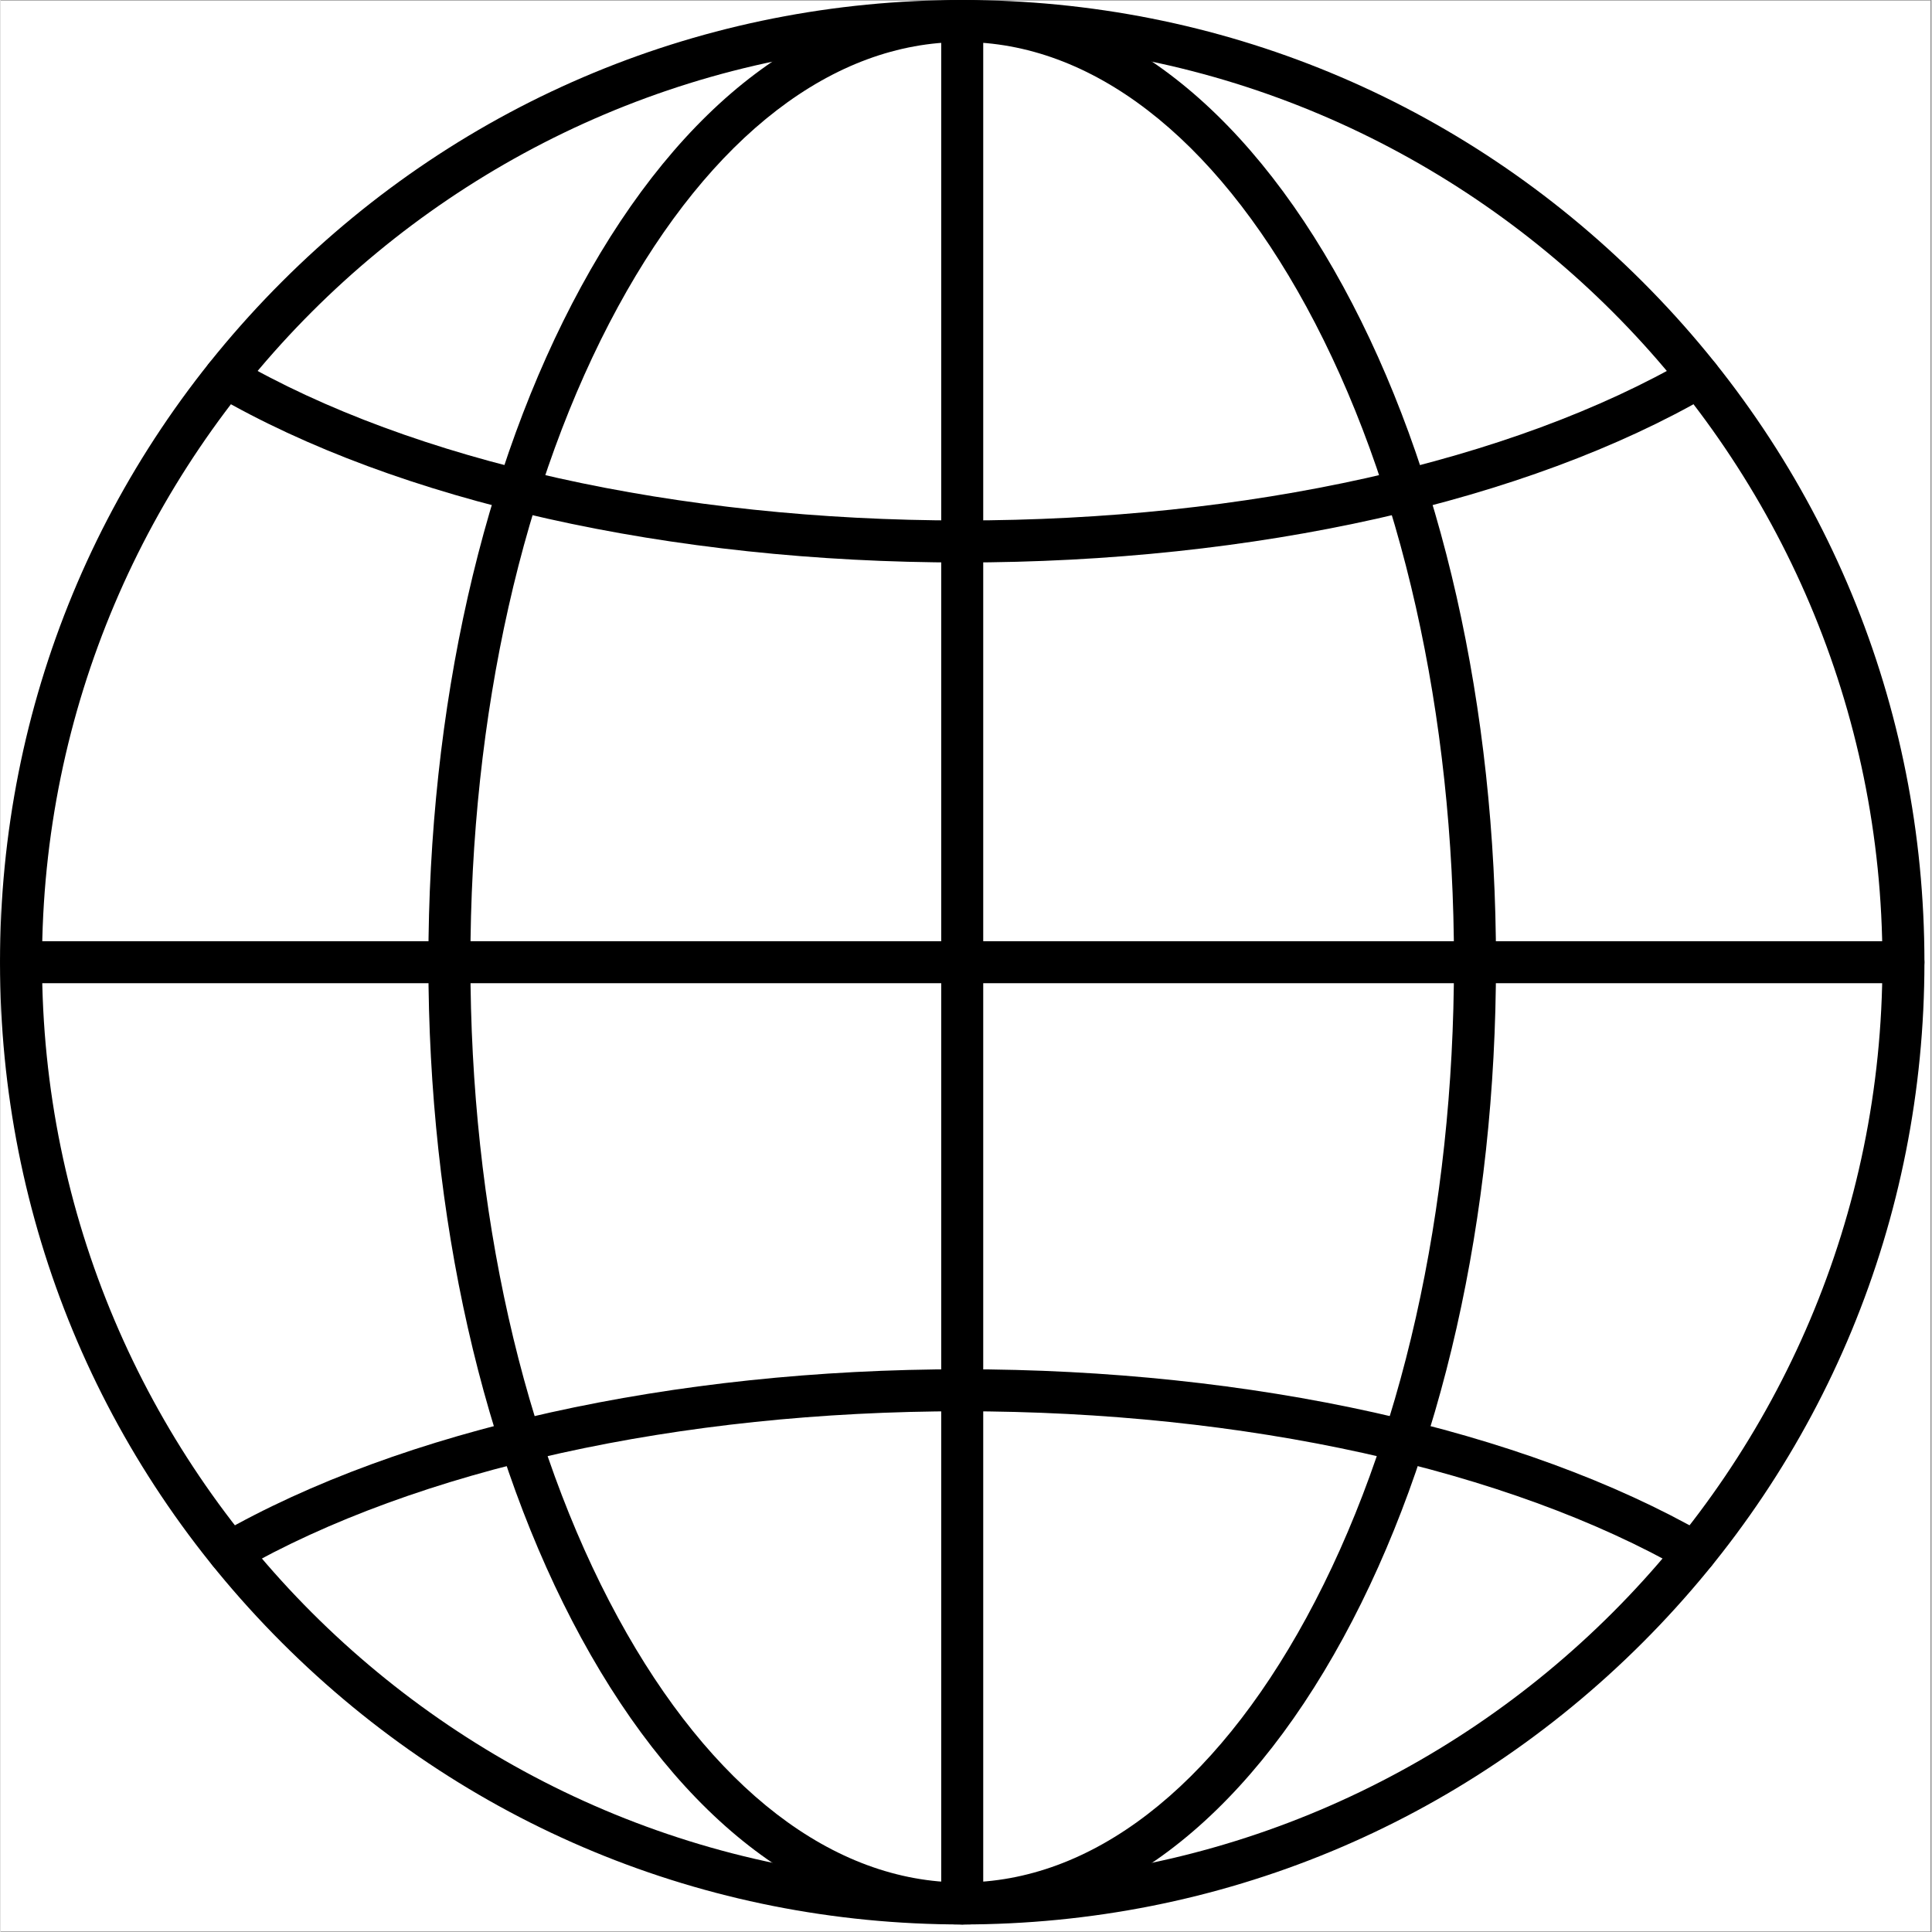 <svg xmlns="http://www.w3.org/2000/svg" xmlns:xlink="http://www.w3.org/1999/xlink" width="308" zoomAndPan="magnify" viewBox="0 0 230.88 231" height="308" preserveAspectRatio="xMidYMid meet" version="1.0"><rect x="0" y="0" width="230.88" height="231" fill="#808080" stroke="none"/><defs><g/><clipPath id="4c39a9a9c3"><path d="M 0 0.059 L 230.762 0.059 L 230.762 230.938 L 0 230.938 Z M 0 0.059 " clip-rule="nonzero"/></clipPath><clipPath id="4c9a42652d"><path d="M 0 0.059 L 230.129 0.059 L 230.129 230.191 L 0 230.191 Z M 0 0.059 " clip-rule="nonzero"/></clipPath><clipPath id="5098f1b620"><path d="M 51 0.059 L 179 0.059 L 179 230.191 L 51 230.191 Z M 51 0.059 " clip-rule="nonzero"/></clipPath><clipPath id="1ef52697dc"><path d="M 112 0.059 L 118 0.059 L 118 230.191 L 112 230.191 Z M 112 0.059 " clip-rule="nonzero"/></clipPath><clipPath id="ae7963c902"><path d="M 0 112 L 230.129 112 L 230.129 118 L 0 118 Z M 0 112 " clip-rule="nonzero"/></clipPath></defs><g clip-path="url(#4c39a9a9c3)"><path fill="#ffffff" d="M 0 0.059 L 230.879 0.059 L 230.879 230.941 L 0 230.941 Z M 0 0.059 " fill-opacity="1" fill-rule="nonzero"/></g><g fill="#ffffff" fill-opacity="1"><g transform="translate(106.688, 211.222)"><g><path d="M 6.172 2.875 L 6.172 -1 L 6.031 -1.016 C 5.75 -0.617 5.41 -0.328 5.016 -0.141 C 4.617 0.047 4.164 0.141 3.656 0.141 C 3.094 0.141 2.594 0.004 2.156 -0.266 C 1.727 -0.535 1.391 -0.941 1.141 -1.484 C 0.898 -2.023 0.781 -2.691 0.781 -3.484 C 0.781 -4.305 0.906 -4.992 1.156 -5.547 C 1.414 -6.109 1.77 -6.523 2.219 -6.797 C 2.676 -7.078 3.203 -7.219 3.797 -7.219 C 4.266 -7.219 4.688 -7.129 5.062 -6.953 C 5.445 -6.773 5.77 -6.477 6.031 -6.062 L 6.172 -6.094 L 6.172 -7.078 L 7.219 -7.078 L 7.219 2.875 Z M 4 -0.797 C 4.426 -0.797 4.801 -0.891 5.125 -1.078 C 5.445 -1.273 5.703 -1.57 5.891 -1.969 C 6.078 -2.375 6.172 -2.879 6.172 -3.484 C 6.172 -4.43 5.973 -5.133 5.578 -5.594 C 5.18 -6.051 4.656 -6.281 4 -6.281 C 2.582 -6.281 1.875 -5.348 1.875 -3.484 C 1.875 -2.566 2.055 -1.891 2.422 -1.453 C 2.797 -1.016 3.32 -0.797 4 -0.797 Z M 4 -0.797 "/></g></g></g><g clip-path="url(#4c9a42652d)"><path fill="#000000" d="M 114.988 5.023 C 54.32 5.023 4.965 54.379 4.965 115.047 C 4.965 175.715 54.32 225.074 114.988 225.074 C 175.656 225.074 225.012 175.715 225.012 115.047 C 225.012 54.379 175.656 5.023 114.988 5.023 Z M 114.988 230.098 C 84.254 230.098 55.363 218.129 33.637 196.398 C 11.91 174.668 -0.059 145.777 -0.059 115.047 C -0.059 84.316 11.906 55.426 33.637 33.695 C 55.363 11.965 84.254 0 114.988 0 C 145.715 0 174.609 11.965 196.34 33.695 C 218.07 55.426 230.035 84.316 230.035 115.047 C 230.035 145.777 218.066 174.668 196.34 196.398 C 174.609 218.129 145.715 230.098 114.988 230.098 Z M 114.988 230.098 " fill-opacity="1" fill-rule="evenodd"/></g><path fill="#000000" d="M 202.637 188.145 C 202.211 188.145 201.785 188.039 201.391 187.812 C 180.254 175.691 148.762 168.738 114.988 168.738 C 81.215 168.738 49.723 175.691 28.586 187.812 C 27.383 188.504 25.848 188.086 25.16 186.883 C 24.469 185.68 24.879 184.145 26.086 183.457 C 47.957 170.91 80.363 163.715 114.988 163.715 C 149.617 163.715 182.02 170.91 203.887 183.457 C 205.09 184.145 205.508 185.68 204.82 186.883 C 204.352 187.695 203.504 188.145 202.637 188.145 Z M 202.637 188.145 " fill-opacity="1" fill-rule="evenodd"/><g clip-path="url(#5098f1b620)"><path fill="#000000" d="M 114.988 5.023 C 99.57 5.023 84.957 16.262 73.836 36.672 C 62.453 57.566 56.184 85.398 56.184 115.047 C 56.184 144.695 62.453 172.527 73.836 193.422 C 84.957 213.832 99.57 225.074 114.988 225.074 C 130.406 225.074 145.016 213.832 156.137 193.422 C 167.52 172.527 173.785 144.695 173.785 115.047 C 173.785 85.398 167.516 57.566 156.137 36.672 C 145.016 16.262 130.406 5.023 114.988 5.023 Z M 114.988 230.098 C 97.645 230.098 81.465 217.926 69.426 195.824 C 57.652 174.207 51.16 145.52 51.16 115.047 C 51.16 84.574 57.648 55.891 69.426 34.27 C 81.465 12.172 97.645 0 114.988 0 C 132.324 0 148.504 12.172 160.547 34.27 C 172.328 55.887 178.809 84.574 178.809 115.047 C 178.812 145.52 172.328 174.207 160.547 195.824 C 148.508 217.926 132.324 230.098 114.988 230.098 Z M 114.988 230.098 " fill-opacity="1" fill-rule="evenodd"/></g><g clip-path="url(#1ef52697dc)"><path fill="#000000" d="M 114.988 230.098 C 113.602 230.098 112.477 228.973 112.477 227.586 L 112.477 2.508 C 112.477 1.121 113.602 -0.004 114.988 -0.004 C 116.375 -0.004 117.5 1.121 117.5 2.508 L 117.5 227.586 C 117.5 228.969 116.375 230.098 114.988 230.098 Z M 114.988 230.098 " fill-opacity="1" fill-rule="evenodd"/></g><path fill="#000000" d="M 114.988 67.254 C 80.059 67.254 47.477 59.953 25.594 47.227 C 24.395 46.531 23.992 44.992 24.688 43.793 C 25.383 42.594 26.922 42.188 28.121 42.887 C 49.258 55.18 80.914 62.23 114.988 62.23 C 149.055 62.23 180.719 55.18 201.855 42.887 C 203.055 42.188 204.586 42.594 205.289 43.793 C 205.984 44.992 205.578 46.531 204.379 47.227 C 182.5 59.953 149.918 67.254 114.988 67.254 Z M 114.988 67.254 " fill-opacity="1" fill-rule="evenodd"/><g clip-path="url(#ae7963c902)"><path fill="#000000" d="M 227.523 117.559 L 2.453 117.559 C 1.066 117.559 -0.062 116.434 -0.062 115.047 C -0.062 113.66 1.062 112.535 2.449 112.535 L 227.523 112.535 C 228.91 112.535 230.035 113.66 230.035 115.047 C 230.035 116.434 228.91 117.559 227.523 117.559 Z M 227.523 117.559 " fill-opacity="1" fill-rule="evenodd"/></g></svg>
